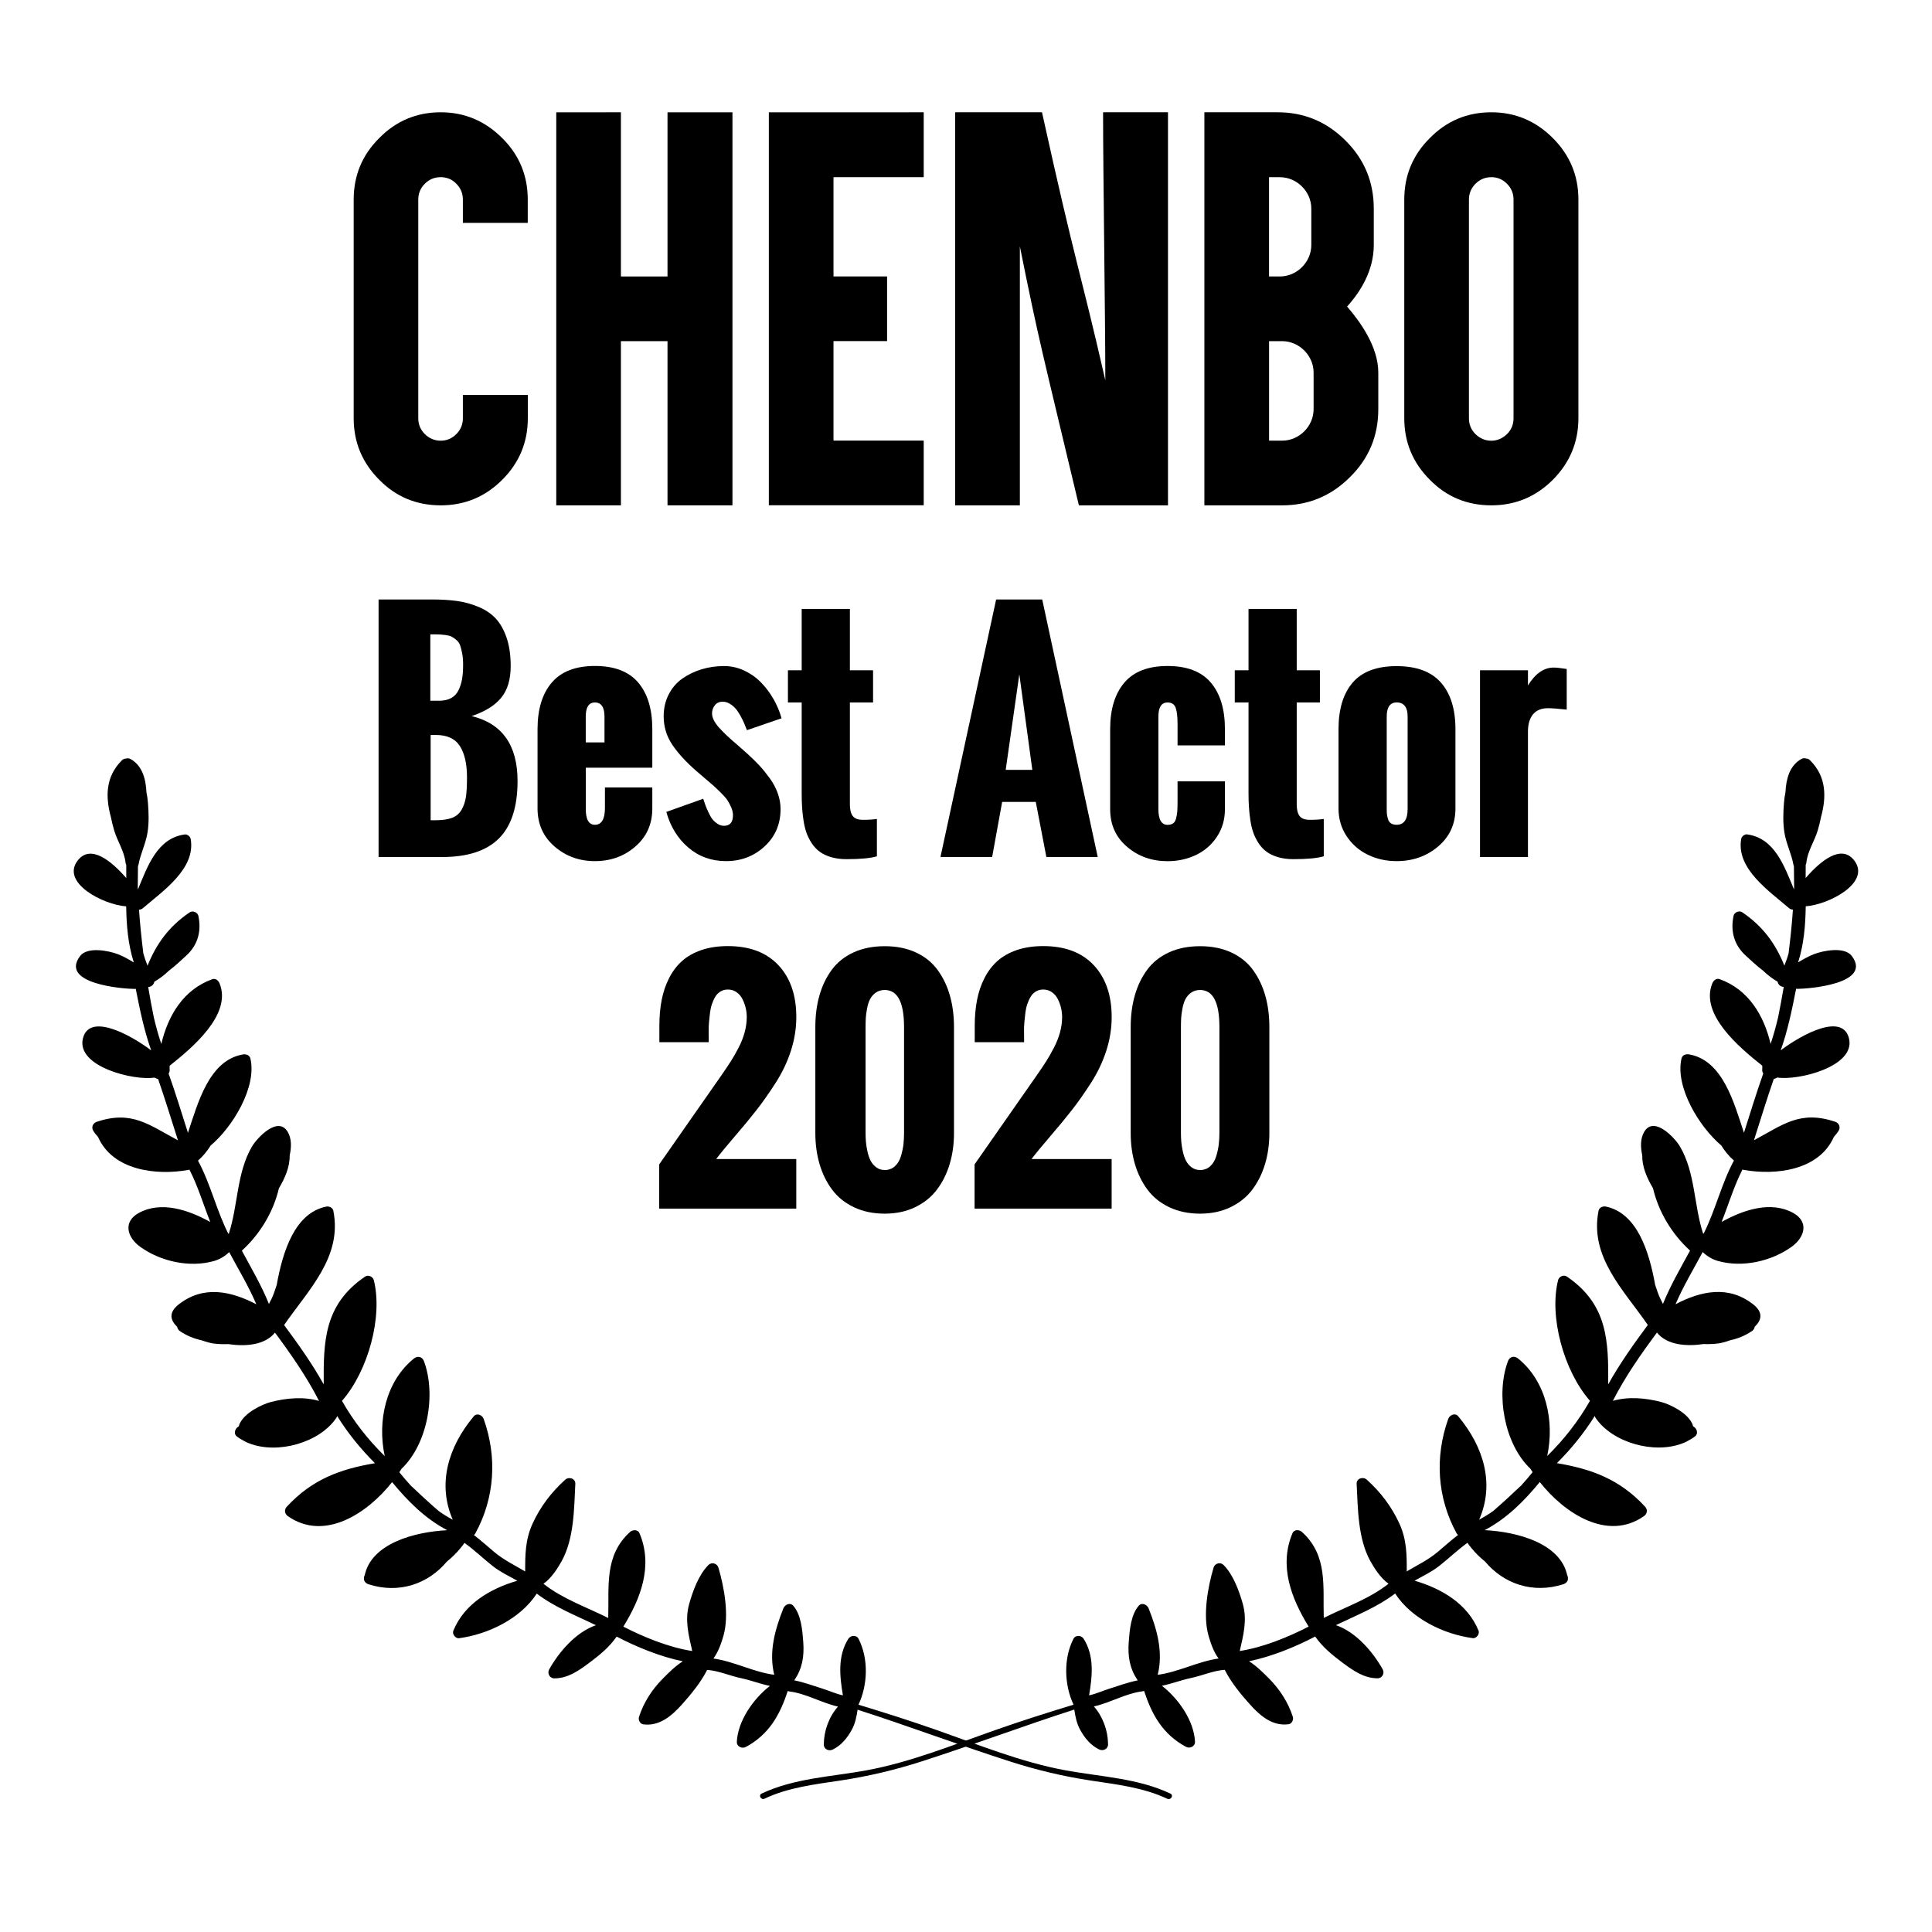 <?xml version="1.0" encoding="utf-8"?>
<!-- Generator: Adobe Illustrator 24.0.1, SVG Export Plug-In . SVG Version: 6.00 Build 0)  -->
<svg version="1.0" id="图层_1" xmlns="http://www.w3.org/2000/svg" xmlns:xlink="http://www.w3.org/1999/xlink" x="0px" y="0px"
	 viewBox="0 0 600 600" style="enable-background:new 0 0 600 600;" xml:space="preserve">
<g id="wreaths72">
	<g>
		<path d="M363.49,557.02c-10.12-4.8-21.72-5.23-32.59-7.23c-13.66-2.5-26.95-7.92-40.01-12.51c-8.04-2.83-16.14-5.4-24.27-7.87
			c0.01-0.01,0.01-0.02,0.01-0.04c2.86-6.11,3.16-14.28,0-20.42c-0.65-1.28-2.48-1.12-3.18,0c-3.37,5.38-2.67,11.62-1.68,17.55
			c-2.16-0.45-4.24-1.43-6.33-2.08c-2.92-0.91-5.77-1.99-8.77-2.57c2.45-3.62,3.13-7.3,2.79-11.91c-0.27-3.6-0.64-8.44-3.09-11.25
			c-1.01-1.15-2.63-0.36-3.09,0.81c-2.64,6.68-4.57,13.58-2.83,20.62c-6.39-0.81-12.53-4.18-18.9-5.05c1.6-2.12,2.58-5.13,3.16-7.2
			c1.76-6.29,0.21-14.91-1.6-21.03c-0.4-1.33-2.09-1.81-3.09-0.82c-3.05,3.05-4.82,8-5.98,12.07c-1.45,5.11-0.14,9.82,0.94,14.65
			c-7.17-1.09-15.1-4.32-21.39-7.58c5.39-8.76,9.3-18.87,5-29.04c-0.49-1.16-2.11-1.09-2.9-0.38c-8.16,7.38-6.48,17.06-6.8,26.74
			c-6.8-3.42-14.06-5.87-20.12-10.62c2.47-1.72,4.52-4.97,5.68-7.08c3.85-7.01,3.83-16.19,4.22-23.95c0.09-1.7-2.03-2.32-3.15-1.29
			c-4.3,3.89-7.68,8.32-10.11,13.6c-2.3,4.99-2.32,9.77-2.31,14.89c-3.25-1.94-6.64-3.55-9.59-6.03c-2.13-1.78-4.16-3.63-6.34-5.29
			c0.19-0.14,0.35-0.29,0.46-0.51c6.05-11.09,6.81-23.68,2.58-35.54c-0.42-1.19-2.12-1.97-3.08-0.81
			c-8.02,9.59-11.34,21.09-6.52,32.11c-1.53-0.82-2.99-1.7-4.36-2.69c-2.96-2.57-5.86-5.23-8.7-7.93c-1.2-1.33-2.38-2.7-3.54-4.12
			c0.23-0.35,0.47-0.71,0.68-1.07c8.17-7.74,10.81-23.22,6.96-33.45c-0.52-1.38-1.96-1.72-3.09-0.81
			c-8.81,7.09-11.4,19.54-9.08,30.31c-5.2-5.1-9.67-10.81-13.28-17.15c8.16-9.31,12.73-26.2,9.89-37.49
			c-0.28-1.1-1.73-1.77-2.71-1.1c-12.83,8.71-12.92,20.29-12.85,33.47c-3.6-6.45-7.9-12.5-12.3-18.43
			c7.52-10.9,18.16-21.15,15.29-35.48c-0.2-1.03-1.34-1.48-2.27-1.29c-9.7,2.02-13.44,13.89-15.32,24.33
			c-0.24,0.75-0.49,1.49-0.75,2.23c-0.47,1.35-1.05,2.54-1.66,3.67c-2.31-5.76-5.47-11.1-8.41-16.56
			c5.64-5.14,9.77-11.97,11.51-19.36c1.95-3.3,3.39-6.69,3.35-10.24c0.57-2.63,0.59-5.19-0.58-7.22c-3.02-5.26-9.61,1.86-11.17,4.54
			c-4.74,8.14-4.27,18.19-7.15,26.98c-0.01,0.02-0.02,0.04-0.03,0.07c-0.06-0.04-0.12-0.09-0.19-0.14
			c-3.67-7.3-5.47-15.41-9.36-22.59c1.58-1.39,2.86-2.98,3.94-4.7c6.81-5.72,14.4-18.15,12.34-27c-0.24-1.05-1.3-1.44-2.27-1.29
			c-10.55,1.77-14.03,15.03-17.13,24.35c-1.96-6.17-3.86-12.34-6.01-18.44c0.23-0.28,0.37-0.65,0.33-1.13
			c-0.03-0.38-0.02-0.77-0.01-1.16c0-0.01,0.01-0.02,0.01-0.04c0-0.02,0.01-0.04,0.01-0.07c7.28-5.77,19.38-16,15.49-25.56
			c-0.35-0.88-1.24-1.67-2.27-1.3c-8.97,3.23-13.75,11.3-15.82,20.1c-0.92-2.7-1.67-5.44-2.32-8.21c-0.64-3.16-1.24-6.31-1.76-9.49
			c0.78-0.01,1.57-0.48,1.82-1.33c0.03-0.1,0.07-0.19,0.1-0.3c1.6-0.91,3.12-2.08,4.52-3.42c2.07-1.56,3.96-3.39,5.27-4.57
			c3.74-3.37,4.87-7.67,3.88-12.44c-0.23-1.13-1.76-1.75-2.71-1.1c-6.42,4.33-10.36,9.79-13.08,16.56c-0.5-1.25-0.94-2.51-1.3-3.8
			c-0.56-4.52-1.03-9.06-1.35-13.6c0.42-0.01,0.84-0.14,1.2-0.45c6.06-5.24,16.54-12.25,14.84-21.55c-0.13-0.72-1.03-1.45-1.78-1.36
			c-8.63,1.12-11.62,9.96-14.61,17.12c-0.01-0.35-0.02-0.7-0.03-1.05c0.03-2.09,0.05-4.16,0.06-6.24c0.05-0.12,0.12-0.23,0.15-0.38
			c0.62-3.47,2.26-6.53,2.82-10.06c0.48-3.03,0.37-6.12,0.13-9.16c-0.08-1.1-0.23-2.2-0.46-3.28c-0.21-4.04-1.17-8.21-4.91-10.35
			c-0.53-0.3-1.05-0.31-1.48-0.15c-0.42-0.01-0.86,0.15-1.25,0.54c-5.14,5.11-5.1,11.4-3.41,17.63c0.28,1.4,0.62,2.79,1.03,4.17
			c1.01,3.37,3.14,6.42,3.52,9.97c0.03,0.27,0.11,0.49,0.22,0.69c0.01,1.37,0.03,2.73,0.01,4.11c-4.63-5.35-11.1-10.65-15.09-5.46
			c-5.3,6.88,7.84,13.71,15.06,14.24c0.09,5.95,0.58,11.83,2.37,17.41c-1.6-0.94-3.19-1.9-4.98-2.57c-2.87-1.09-9.47-2.41-11.72,0.6
			c-6.44,8.62,13.32,10.19,17.02,10.2c0.1,0,0.18-0.04,0.27-0.06c1.29,6.53,2.6,12.93,4.8,19.14c-6.93-5.21-19.34-11.7-21.22-3.62
			c-2.01,8.67,15.78,13.09,22.23,12.07c0.25,0.12,0.51,0.22,0.77,0.35c0.12,0.06,0.24,0.06,0.37,0.09
			c2.19,6.31,4.13,12.68,6.17,19.04c-8.93-4.73-14.24-9.43-25.25-5.74c-1.13,0.39-1.71,1.63-1.1,2.71c0.38,0.68,0.93,1.34,1.53,1.99
			c4.56,10.38,17.98,12.05,28.09,10.23c0.12-0.02,0.18-0.08,0.28-0.11c2.66,5.2,4.33,10.85,6.48,16.29
			c-6.85-3.82-15.33-6.58-22.2-2.81c-4.93,2.7-3.7,7.54,0.45,10.52c6.33,4.55,15.31,6.55,22.89,4.41c1.89-0.54,3.43-1.52,4.74-2.77
			c2.86,5.37,6.05,10.6,8.42,16.2c-7.8-4.07-16.44-6.03-24.17,0.1c-3.15,2.5-2.51,4.91-0.4,6.91c0.07,0.52,0.37,1.01,0.88,1.35
			c2.09,1.41,4.36,2.33,6.7,2.83c1.57,0.56,2.97,0.91,3.81,1.01c1.63,0.2,3.09,0.22,4.47,0.17c5.35,0.8,11.39,0.34,14.5-3.57
			c5.01,6.77,9.86,13.71,13.69,21.22c-4.78-1.41-10.21-0.89-14.91,0.32c-2.73,0.7-7.96,3.21-9.63,6.53
			c-0.12,0.19-0.19,0.38-0.24,0.57c-0.06,0.15-0.1,0.3-0.14,0.46c-0.1,0.07-0.2,0.12-0.29,0.19c-0.88,0.61-1.37,2.1-0.38,2.9
			c0.74,0.59,1.57,1.08,2.42,1.52c0.27,0.17,0.58,0.31,0.89,0.44c0.12,0.06,0.23,0.11,0.35,0.15c0.07,0.02,0.14,0.05,0.21,0.08
			c8.98,3.53,22.04-0.28,27.14-7.97c0.11-0.15,0.15-0.35,0.19-0.52c3.34,5.33,7.3,10.23,11.76,14.67
			c-10.69,1.8-19.49,4.95-27.42,13.55c-0.85,0.93-0.62,2.2,0.38,2.9c11.32,7.92,24.67-0.82,32.36-10.58
			c4.92,5.96,10.21,11.29,17.12,14.94c-10.05,0.49-23.54,4.05-25.64,14.03c-0.18,0.29-0.25,0.61-0.21,0.94
			c-0.01,0.01-0.01,0.01-0.01,0.02c-0.1,0.82,0.64,1.54,1.36,1.78c9.56,3.09,18.6-0.11,24.39-7.03c1.45-1.15,2.78-2.45,3.97-3.87
			c0.14-0.17,0.28-0.35,0.42-0.51c0.19-0.24,0.39-0.46,0.57-0.71c0.17-0.23,0.33-0.48,0.5-0.72c3.08,2.21,5.81,4.86,8.79,7.21
			c2.33,1.83,5.03,3.1,7.62,4.55c-8.4,2.46-16.42,7.14-19.86,15.51c-0.43,1.04,0.66,2.49,1.78,2.34
			c8.88-1.18,19.02-5.98,24.12-13.86c5.64,4.29,12.1,6.78,18.39,9.82c-6.31,2.18-11.52,8.37-14.53,13.73
			c-0.68,1.22,0.17,2.78,1.59,2.78c4.24-0.01,7.55-2.37,10.82-4.8c3.24-2.41,6.29-4.91,8.55-8.17c6.14,3.2,13.46,6.22,20.53,7.67
			c-2.34,1.5-4.41,3.56-6.31,5.49c-3.29,3.34-5.86,7.34-7.29,11.8c-0.28,0.87,0.32,2.14,1.29,2.28c5.04,0.7,8.9-2.64,12.08-6.19
			c2.8-3.15,5.81-6.77,7.8-10.71c3.44,0.23,7.14,1.86,10.48,2.56c3.11,0.65,5.98,1.8,9.02,2.41c-5.31,4.12-9.98,10.99-10.28,17.37
			c-0.07,1.46,1.6,2.23,2.78,1.6c7.3-3.92,10.63-10.08,13.04-17.4c0.15,0.06,0.29,0.13,0.47,0.15c5.19,0.62,10.02,3.57,15.12,4.7
			c-2.81,3.2-4.36,7.49-4.4,11.75c-0.02,1.49,1.55,2.2,2.77,1.6c2.64-1.29,4.43-3.49,5.85-6.02c1.16-2.07,1.54-4.2,1.87-6.36
			c15.89,5.1,31.51,11,47.41,16.1c8.29,2.66,16.51,4.62,25.12,5.92c7.98,1.2,16.28,2.15,23.66,5.65
			C363.64,559.13,364.57,557.54,363.49,557.02z"/>
		<path d="M236.51,557.02c10.12-4.8,21.72-5.23,32.6-7.23c13.66-2.51,26.95-7.92,40.01-12.51c8.04-2.83,16.14-5.4,24.27-7.87
			c-0.01-0.01-0.01-0.02-0.01-0.04c-2.86-6.11-3.16-14.28-0.01-20.42c0.66-1.28,2.49-1.12,3.18,0c3.38,5.38,2.67,11.62,1.68,17.55
			c2.16-0.44,4.24-1.43,6.32-2.07c2.93-0.91,5.77-1.99,8.78-2.57c-2.45-3.62-3.13-7.3-2.79-11.92c0.27-3.6,0.65-8.43,3.09-11.25
			c1.01-1.15,2.62-0.36,3.09,0.81c2.65,6.68,4.57,13.58,2.82,20.62c6.39-0.81,12.54-4.18,18.91-5.05c-1.61-2.12-2.58-5.13-3.16-7.21
			c-1.76-6.29-0.21-14.9,1.6-21.03c0.4-1.33,2.09-1.81,3.09-0.82c3.04,3.05,4.82,8,5.98,12.07c1.45,5.11,0.14,9.82-0.94,14.65
			c7.18-1.09,15.1-4.32,21.39-7.58c-5.39-8.76-9.3-18.87-5-29.04c0.49-1.16,2.11-1.09,2.9-0.38c8.16,7.38,6.48,17.06,6.8,26.73
			c6.8-3.42,14.06-5.86,20.12-10.62c-2.47-1.72-4.52-4.97-5.68-7.08c-3.85-7.01-3.83-16.19-4.23-23.95
			c-0.08-1.7,2.03-2.32,3.15-1.29c4.3,3.89,7.68,8.32,10.11,13.6c2.3,4.99,2.32,9.77,2.3,14.89c3.26-1.94,6.65-3.55,9.6-6.03
			c2.13-1.78,4.15-3.63,6.34-5.29c-0.18-0.14-0.35-0.29-0.46-0.51c-6.05-11.09-6.81-23.68-2.59-35.54c0.43-1.19,2.13-1.97,3.09-0.81
			c8.02,9.59,11.34,21.09,6.51,32.11c1.53-0.82,2.99-1.7,4.37-2.69c2.96-2.57,5.85-5.23,8.69-7.93c1.21-1.33,2.39-2.7,3.54-4.12
			c-0.23-0.35-0.47-0.71-0.68-1.07c-8.17-7.74-10.81-23.22-6.96-33.45c0.52-1.38,1.96-1.72,3.09-0.81
			c8.81,7.09,11.4,19.54,9.08,30.31c5.19-5.1,9.67-10.81,13.28-17.15c-8.16-9.31-12.74-26.2-9.89-37.49c0.28-1.1,1.73-1.77,2.71-1.1
			c12.83,8.71,12.92,20.29,12.85,33.47c3.6-6.45,7.9-12.5,12.3-18.43c-7.52-10.9-18.16-21.15-15.3-35.48
			c0.21-1.03,1.35-1.48,2.27-1.29c9.7,2.02,13.43,13.89,15.31,24.33c0.25,0.75,0.5,1.49,0.76,2.23c0.48,1.35,1.05,2.54,1.66,3.67
			c2.31-5.76,5.46-11.1,8.41-16.56c-5.63-5.14-9.76-11.97-11.5-19.36c-1.95-3.3-3.4-6.69-3.35-10.24c-0.56-2.63-0.59-5.19,0.58-7.22
			c3.02-5.26,9.61,1.86,11.17,4.54c4.75,8.14,4.28,18.19,7.15,26.98c0.01,0.02,0.02,0.04,0.03,0.07c0.06-0.04,0.12-0.09,0.19-0.14
			c3.67-7.3,5.47-15.41,9.36-22.59c-1.59-1.39-2.87-2.98-3.94-4.7c-6.8-5.72-14.4-18.15-12.34-27c0.24-1.05,1.31-1.44,2.27-1.29
			c10.55,1.77,14.02,15.03,17.12,24.35c1.96-6.17,3.86-12.34,6.01-18.44c-0.23-0.28-0.38-0.65-0.33-1.13
			c0.03-0.38,0.02-0.77,0.01-1.16c0-0.01-0.01-0.02-0.01-0.04c-0.01-0.02-0.01-0.04-0.01-0.07c-7.28-5.77-19.39-16-15.49-25.56
			c0.36-0.88,1.24-1.67,2.28-1.3c8.97,3.23,13.76,11.3,15.82,20.1c0.92-2.7,1.67-5.44,2.32-8.21c0.64-3.16,1.24-6.31,1.76-9.49
			c-0.78-0.01-1.57-0.48-1.83-1.33c-0.03-0.1-0.07-0.19-0.1-0.3c-1.6-0.91-3.12-2.08-4.51-3.42c-2.07-1.56-3.96-3.39-5.27-4.57
			c-3.74-3.37-4.87-7.67-3.88-12.44c0.23-1.13,1.76-1.75,2.71-1.1c6.42,4.33,10.36,9.79,13.08,16.56c0.5-1.25,0.95-2.51,1.3-3.8
			c0.56-4.52,1.04-9.06,1.35-13.6c-0.42-0.01-0.85-0.14-1.21-0.45c-6.06-5.24-16.54-12.25-14.84-21.55
			c0.14-0.72,1.04-1.45,1.78-1.36c8.63,1.12,11.62,9.96,14.61,17.12c0.01-0.35,0.02-0.7,0.03-1.05c-0.03-2.09-0.04-4.16-0.06-6.24
			c-0.06-0.12-0.12-0.23-0.15-0.38c-0.61-3.47-2.26-6.53-2.81-10.06c-0.48-3.03-0.37-6.12-0.13-9.16c0.08-1.1,0.23-2.2,0.46-3.28
			c0.21-4.04,1.17-8.21,4.91-10.35c0.53-0.3,1.04-0.31,1.48-0.15c0.42-0.01,0.85,0.15,1.25,0.54c5.14,5.11,5.1,11.4,3.41,17.63
			c-0.28,1.4-0.62,2.79-1.03,4.17c-1.01,3.37-3.15,6.42-3.52,9.97c-0.02,0.27-0.11,0.49-0.21,0.69c-0.01,1.37-0.03,2.73-0.02,4.11
			c4.63-5.35,11.11-10.65,15.09-5.46c5.29,6.88-7.83,13.71-15.06,14.24c-0.09,5.95-0.58,11.83-2.37,17.41
			c1.6-0.94,3.19-1.9,4.97-2.57c2.87-1.09,9.46-2.41,11.72,0.6c6.45,8.62-13.32,10.19-17.02,10.2c-0.1,0-0.18-0.04-0.28-0.06
			c-1.28,6.53-2.59,12.93-4.79,19.14c6.94-5.21,19.33-11.7,21.22-3.62c2.02,8.67-15.78,13.09-22.24,12.07
			c-0.25,0.12-0.51,0.22-0.77,0.35c-0.11,0.06-0.24,0.06-0.36,0.09c-2.19,6.31-4.13,12.68-6.16,19.04
			c8.92-4.73,14.24-9.43,25.24-5.74c1.14,0.39,1.71,1.63,1.1,2.71c-0.39,0.68-0.93,1.34-1.53,1.99
			c-4.56,10.38-17.99,12.05-28.09,10.23c-0.12-0.02-0.19-0.08-0.28-0.11c-2.66,5.2-4.33,10.85-6.48,16.29
			c6.85-3.82,15.33-6.58,22.2-2.81c4.93,2.7,3.7,7.54-0.45,10.52c-6.33,4.55-15.32,6.55-22.89,4.41c-1.89-0.54-3.43-1.52-4.74-2.77
			c-2.86,5.37-6.05,10.6-8.42,16.2c7.79-4.07,16.44-6.03,24.17,0.1c3.15,2.5,2.51,4.91,0.4,6.91c-0.07,0.52-0.37,1.01-0.88,1.35
			c-2.09,1.41-4.36,2.33-6.7,2.83c-1.57,0.56-2.96,0.91-3.81,1.01c-1.63,0.2-3.1,0.22-4.47,0.17c-5.36,0.8-11.39,0.34-14.5-3.57
			c-5.01,6.77-9.87,13.71-13.69,21.22c4.78-1.41,10.21-0.89,14.91,0.32c2.74,0.7,7.96,3.21,9.62,6.53c0.12,0.19,0.2,0.38,0.25,0.57
			c0.06,0.15,0.1,0.3,0.14,0.46c0.1,0.07,0.2,0.12,0.29,0.19c0.89,0.61,1.37,2.1,0.38,2.9c-0.75,0.59-1.57,1.08-2.42,1.52
			c-0.27,0.17-0.58,0.31-0.89,0.44c-0.12,0.06-0.24,0.11-0.35,0.15c-0.07,0.02-0.14,0.05-0.21,0.08
			c-8.98,3.53-22.04-0.28-27.14-7.97c-0.11-0.15-0.16-0.35-0.19-0.52c-3.34,5.33-7.29,10.23-11.77,14.67
			c10.69,1.8,19.49,4.95,27.42,13.55c0.85,0.93,0.62,2.2-0.37,2.9c-11.31,7.92-24.67-0.82-32.36-10.58
			c-4.92,5.96-10.21,11.29-17.12,14.94c10.05,0.49,23.54,4.05,25.64,14.03c0.18,0.29,0.25,0.61,0.21,0.94
			c0,0.01,0.01,0.01,0.01,0.02c0.1,0.82-0.64,1.54-1.35,1.78c-9.56,3.09-18.6-0.11-24.39-7.03c-1.46-1.15-2.78-2.45-3.97-3.87
			c-0.14-0.17-0.28-0.35-0.42-0.51c-0.19-0.24-0.39-0.46-0.57-0.71c-0.18-0.23-0.33-0.48-0.5-0.72c-3.08,2.21-5.81,4.86-8.8,7.21
			c-2.33,1.83-5.03,3.1-7.62,4.55c8.39,2.46,16.42,7.14,19.86,15.51c0.42,1.04-0.67,2.49-1.78,2.34
			c-8.88-1.18-19.01-5.98-24.12-13.86c-5.65,4.29-12.1,6.78-18.39,9.82c6.31,2.18,11.52,8.37,14.53,13.73
			c0.68,1.22-0.17,2.78-1.6,2.78c-4.23-0.01-7.54-2.38-10.82-4.8c-3.23-2.41-6.28-4.91-8.55-8.17c-6.14,3.2-13.46,6.22-20.54,7.67
			c2.34,1.5,4.41,3.56,6.31,5.48c3.29,3.35,5.86,7.35,7.29,11.8c0.28,0.88-0.32,2.14-1.29,2.28c-5.05,0.7-8.9-2.64-12.08-6.2
			c-2.81-3.14-5.81-6.76-7.79-10.7c-3.45,0.23-7.14,1.86-10.49,2.55c-3.11,0.66-5.99,1.8-9.02,2.41
			c5.31,4.12,9.98,10.99,10.28,17.37c0.07,1.46-1.6,2.23-2.78,1.6c-7.3-3.92-10.64-10.08-13.04-17.4c-0.15,0.06-0.29,0.13-0.47,0.15
			c-5.19,0.62-10.01,3.57-15.11,4.69c2.81,3.2,4.36,7.5,4.4,11.76c0.02,1.49-1.56,2.2-2.77,1.6c-2.65-1.29-4.44-3.49-5.85-6.02
			c-1.16-2.07-1.53-4.2-1.87-6.36c-15.89,5.1-31.51,11-47.41,16.1c-8.29,2.66-16.52,4.62-25.13,5.92
			c-7.98,1.2-16.28,2.15-23.65,5.65C236.37,559.13,235.44,557.54,236.51,557.02z"/>
	</g>
</g>
<g id="Layer_1">
</g>
<g>
	<path d="M155.96,42.88c5.29,5.24,7.94,11.61,7.94,19.1v2.81v4.43h-4.42h-11.31h-4.42v-4.43v-2.81c0-1.92-0.68-3.56-2.04-4.92
		c-1.31-1.36-2.93-2.04-4.85-2.04c-1.92,0-3.56,0.68-4.92,2.04s-2.04,3-2.04,4.92v67.92c0,1.92,0.68,3.56,2.04,4.92
		c1.4,1.36,3.04,2.04,4.92,2.04s3.49-0.68,4.85-2.04s2.04-3,2.04-4.92v-2.81v-4.43h4.43h11.31h4.43v4.43v2.81
		c0,7.45-2.65,13.81-7.94,19.1s-11.66,7.94-19.1,7.94c-7.54,0-13.91-2.65-19.1-7.94c-5.29-5.29-7.94-11.66-7.94-19.1V61.98
		c0-7.49,2.65-13.86,7.94-19.1c5.24-5.34,11.61-8.01,19.1-8.01C144.25,34.87,150.62,37.54,155.96,42.88z"/>
	<path d="M188.48,34.87h4.35v4.42v46.57h14.47V39.3v-4.42h4.43h11.31h4.43v4.42v113.22v4.42h-4.43h-11.31h-4.43v-4.42v-46.57h-14.47
		v46.57v4.42h-4.35H177.1h-4.35v-4.42V39.3v-4.42h4.35H188.48z"/>
	<path d="M282.45,34.87h4.42v4.42v11.31v4.42h-4.42h-23.6v30.83h12.29h4.35v4.42v11.31v4.35h-4.35h-12.29v30.9h23.6h4.42v4.35v11.31
		v4.42h-4.42h-39.33h-4.35v-4.42V39.3v-4.42h4.35H282.45z"/>
	<path d="M296.63,34.87h26.97c10.82,49.02,11.38,47.06,19.67,83.23c0-18.85-0.7-64.38-0.7-83.23h20.16v122.07h-27.67
		c-11.45-48.04-12.36-50.71-18.33-80.42v80.42h-20.09V34.87z"/>
	<path d="M428.04,115.71v11.38c0,8.29-2.93,15.31-8.78,21.07c-5.85,5.85-12.88,8.78-21.07,8.78h-24.16V34.87h22.76
		c8.19,0,15.22,2.93,21.07,8.78c5.85,5.81,8.78,12.85,8.78,21.14V76.1c0,7.93-4.17,14.57-8.29,19.1
		C422.42,99.91,428.04,107.68,428.04,115.71z M397.48,55.03h-3.37v30.83h3.37c5.29,0,9.76-4.47,9.76-9.76V64.79
		C407.25,59.5,402.78,55.03,397.48,55.03z M398.19,105.95h-4.07v30.9h4.07c5.29,0,9.76-4.47,9.76-9.76v-11.38
		C407.95,110.42,403.48,105.95,398.19,105.95z"/>
	<path d="M482.25,42.88c5.29,5.29,7.94,11.66,7.94,19.1v67.92c0,7.4-2.65,13.77-7.94,19.1c-5.29,5.29-11.66,7.94-19.1,7.94
		c-7.54,0-13.91-2.65-19.1-7.94c-5.29-5.29-7.94-11.66-7.94-19.1V61.98c0-7.49,2.65-13.86,7.94-19.1c5.24-5.34,11.61-8.01,19.1-8.01
		C470.55,34.87,476.92,37.54,482.25,42.88z M458.23,57.07c-1.36,1.36-2.04,3-2.04,4.92v67.92c0,1.92,0.68,3.56,2.04,4.92
		c1.41,1.36,3.04,2.04,4.92,2.04c1.78,0,3.39-0.68,4.85-2.04c1.36-1.36,2.04-3,2.04-4.92V61.98c0-1.92-0.68-3.56-2.04-4.92
		c-1.36-1.36-2.97-2.04-4.85-2.04C461.23,55.03,459.59,55.71,458.23,57.07z"/>
	<path d="M117.57,266.15v-79.98h16.49c2.96,0,5.58,0.16,7.84,0.47c2.27,0.31,4.49,0.92,6.67,1.82c2.18,0.9,3.97,2.11,5.38,3.62
		c1.41,1.51,2.53,3.5,3.38,5.98c0.84,2.47,1.27,5.4,1.27,8.78c0,4.18-0.98,7.47-2.95,9.86c-1.97,2.4-5.03,4.3-9.18,5.69
		c9.51,2.31,14.26,9.04,14.26,20.17c0,8.03-1.93,13.97-5.78,17.82c-3.85,3.85-9.73,5.78-17.64,5.78H117.57z M133.65,217.62h2.75
		c1.48,0,2.73-0.28,3.73-0.84c1.01-0.56,1.77-1.38,2.29-2.47c0.52-1.08,0.88-2.24,1.09-3.49c0.21-1.24,0.31-2.71,0.31-4.4
		c0-1.33-0.1-2.5-0.29-3.51c-0.19-1.01-0.41-1.84-0.64-2.51c-0.24-0.67-0.64-1.23-1.2-1.69c-0.56-0.46-1.06-0.8-1.49-1.02
		c-0.43-0.22-1.08-0.38-1.96-0.49c-0.87-0.1-1.58-0.16-2.11-0.18c-0.53-0.01-1.36-0.02-2.49-0.02V217.62z M133.74,254.73h1.51
		c2.1,0,3.81-0.24,5.11-0.73c1.3-0.49,2.3-1.33,2.98-2.51c0.68-1.18,1.13-2.53,1.36-4.02c0.22-1.5,0.33-3.5,0.33-6.02
		c0-4.18-0.73-7.42-2.2-9.73c-1.47-2.31-3.96-3.47-7.49-3.47h-1.6V254.73z"/>
	<path d="M166.94,251.08v-24.66c0-6.16,1.47-10.97,4.4-14.42c2.93-3.45,7.41-5.18,13.42-5.18c6.04,0,10.52,1.72,13.44,5.15
		c2.92,3.44,4.38,8.25,4.38,14.44v12h-20.66v12.84c0,3.26,0.95,4.89,2.84,4.89c2.07,0,3.11-1.75,3.11-5.24v-6.35h14.71v6.53
		c0,4.83-1.75,8.76-5.24,11.8c-3.5,3.04-7.69,4.55-12.58,4.55c-4.89,0-9.08-1.53-12.58-4.58
		C168.68,259.81,166.94,255.88,166.94,251.08z M181.91,230.56h5.82v-8c0-2.93-0.99-4.4-2.98-4.4c-1.9,0-2.84,1.47-2.84,4.4V230.56z"
		/>
	<path d="M206.93,252.15l11.46-4.09c0.3,0.89,0.53,1.58,0.71,2.07s0.48,1.2,0.91,2.13c0.43,0.93,0.84,1.65,1.24,2.16
		c0.4,0.5,0.92,0.97,1.56,1.4c0.64,0.43,1.31,0.64,2.02,0.64c1.87,0,2.8-1.1,2.8-3.29c0-0.8-0.19-1.62-0.56-2.47
		c-0.37-0.84-0.76-1.57-1.16-2.18c-0.4-0.61-1.1-1.4-2.09-2.38c-0.99-0.98-1.75-1.7-2.29-2.18c-0.53-0.47-1.47-1.27-2.8-2.4
		l-2.44-2.09c-3.17-2.75-5.66-5.47-7.47-8.13c-1.81-2.67-2.71-5.63-2.71-8.89c0-2.52,0.53-4.79,1.58-6.82
		c1.05-2.03,2.47-3.67,4.24-4.91c1.78-1.24,3.77-2.2,5.98-2.87c2.21-0.67,4.52-1,6.95-1c2.16,0,4.24,0.46,6.22,1.38
		c1.98,0.92,3.72,2.14,5.22,3.67c1.5,1.53,2.79,3.24,3.89,5.15c1.1,1.91,1.94,3.92,2.53,6.02l-10.75,3.69
		c-0.36-0.89-0.65-1.62-0.89-2.2c-0.24-0.58-0.62-1.33-1.13-2.27c-0.52-0.93-1.02-1.68-1.51-2.24c-0.49-0.56-1.09-1.06-1.8-1.49
		c-0.71-0.43-1.45-0.64-2.22-0.64c-1.04,0-1.84,0.37-2.42,1.11c-0.58,0.74-0.87,1.59-0.87,2.53c0,1.3,0.72,2.76,2.15,4.38
		c1.44,1.61,3.41,3.47,5.93,5.58l2.76,2.44c1.48,1.33,2.76,2.58,3.84,3.75c1.08,1.17,2.16,2.5,3.24,3.98
		c1.08,1.48,1.91,3.04,2.49,4.67c0.58,1.63,0.87,3.26,0.87,4.89c0,4.68-1.65,8.55-4.95,11.6c-3.3,3.05-7.3,4.58-11.98,4.58
		c-4.53,0-8.44-1.41-11.73-4.22C210.48,260.4,208.2,256.71,206.93,252.15z"/>
	<path d="M248.97,246.24v-28.08h-4.27v-10h4.27V189.1h14.97v19.06h7.2v10h-7.2v31.68c0,1.6,0.3,2.79,0.89,3.58
		c0.59,0.79,1.64,1.18,3.15,1.18c1.72,0,3.17-0.09,4.35-0.27v11.6c-1.96,0.59-5.11,0.89-9.46,0.89c-1.75,0-3.33-0.21-4.73-0.62
		c-1.41-0.41-2.59-0.97-3.55-1.67c-0.96-0.7-1.79-1.58-2.49-2.64c-0.7-1.07-1.24-2.16-1.64-3.27s-0.71-2.41-0.93-3.89
		c-0.22-1.48-0.37-2.86-0.44-4.13C249,249.32,248.97,247.87,248.97,246.24z"/>
	<path d="M292.07,266.15l17.29-79.98h14.31l17.24,79.98h-15.95l-3.29-17.11h-10.44l-3.11,17.11H292.07z M312.33,239.09h8.27
		l-4.04-29.68L312.33,239.09z"/>
	<path d="M344.77,251.31v-24.88c0-6.16,1.47-10.97,4.4-14.42c2.93-3.45,7.41-5.18,13.42-5.18c6.04,0,10.52,1.72,13.44,5.15
		c2.92,3.44,4.38,8.25,4.38,14.44v5.07H365.7v-6.62c0-2.31-0.2-4.01-0.6-5.09c-0.4-1.08-1.24-1.62-2.51-1.62
		c-1.9,0-2.84,1.47-2.84,4.4v28.71c0,3.26,0.95,4.89,2.84,4.89c0.71,0,1.28-0.15,1.71-0.44c0.43-0.3,0.74-0.8,0.93-1.51
		c0.19-0.71,0.32-1.44,0.38-2.2c0.06-0.76,0.09-1.81,0.09-3.18v-6.18h14.71v8.67c0,3.2-0.83,6.05-2.49,8.55
		c-1.66,2.5-3.84,4.39-6.53,5.67c-2.7,1.27-5.63,1.91-8.8,1.91c-4.89,0-9.08-1.49-12.58-4.47S344.77,256.11,344.77,251.31z"/>
	<path d="M387.74,246.24v-28.08h-4.27v-10h4.27V189.1h14.97v19.06h7.2v10h-7.2v31.68c0,1.6,0.3,2.79,0.89,3.58
		c0.59,0.79,1.64,1.18,3.16,1.18c1.72,0,3.17-0.09,4.35-0.27v11.6c-1.96,0.59-5.11,0.89-9.46,0.89c-1.75,0-3.33-0.21-4.73-0.62
		c-1.41-0.41-2.59-0.97-3.55-1.67c-0.96-0.7-1.79-1.58-2.49-2.64c-0.7-1.07-1.24-2.16-1.64-3.27c-0.4-1.11-0.71-2.41-0.93-3.89
		c-0.22-1.48-0.37-2.86-0.44-4.13C387.77,249.32,387.74,247.87,387.74,246.24z"/>
	<path d="M415.69,251.08v-24.66c0-6.19,1.46-11,4.38-14.42c2.92-3.42,7.47-5.13,13.66-5.13s10.78,1.71,13.78,5.13
		c2.99,3.42,4.49,8.23,4.49,14.42v24.66c0,4.83-1.79,8.76-5.38,11.8c-3.58,3.04-7.88,4.55-12.89,4.55c-3.23,0-6.21-0.66-8.93-1.98
		c-2.73-1.32-4.93-3.24-6.6-5.78C416.52,257.15,415.69,254.28,415.69,251.08z M437.15,251.26v-28.71c0-2.93-1.14-4.4-3.42-4.4
		c-2.04,0-3.07,1.47-3.07,4.4v28.71c0,0.65,0.02,1.19,0.07,1.62c0.04,0.43,0.16,0.93,0.33,1.51s0.49,1.02,0.93,1.31
		c0.44,0.3,1.02,0.44,1.73,0.44C436.01,256.15,437.15,254.52,437.15,251.26z"/>
	<path d="M459.63,266.15v-57.99h14.89v4.71c2.28-3.7,4.95-5.55,8-5.55c0.86,0,2.21,0.15,4.04,0.44v12.62
		c-2.76-0.3-4.7-0.44-5.82-0.44c-2.04,0-3.59,0.63-4.64,1.89c-1.05,1.26-1.58,3.06-1.58,5.4v38.93H459.63z"/>
	<path d="M247.3,315.85c0,3.53-0.56,7.01-1.67,10.46c-1.11,3.45-2.69,6.77-4.73,9.95s-4.01,5.99-5.91,8.42
		c-1.9,2.43-4.16,5.18-6.8,8.24c-2.64,3.07-4.56,5.41-5.78,7.04h24.88v15.38h-42.57v-13.73l19.46-27.86
		c1.13-1.63,2.06-3.02,2.8-4.18c0.74-1.16,1.53-2.55,2.38-4.18s1.48-3.24,1.91-4.84c0.43-1.6,0.64-3.17,0.64-4.71
		c0-0.92-0.11-1.85-0.33-2.8c-0.22-0.95-0.56-1.87-1-2.75s-1.06-1.61-1.84-2.16c-0.79-0.55-1.68-0.82-2.69-0.82
		c-0.83,0-1.58,0.19-2.24,0.58s-1.21,0.91-1.62,1.58c-0.42,0.67-0.77,1.43-1.07,2.29c-0.3,0.86-0.5,1.77-0.62,2.73
		c-0.12,0.96-0.22,1.93-0.31,2.91s-0.13,1.9-0.11,2.78c0.01,0.87,0.02,1.68,0.02,2.42c0,0.5,0,0.86,0,1.07h-15.33v-5.02
		c0-2.93,0.24-5.62,0.71-8.06c0.47-2.44,1.24-4.72,2.31-6.82c1.07-2.1,2.41-3.88,4.04-5.33c1.63-1.45,3.64-2.58,6.04-3.4
		c2.4-0.81,5.12-1.22,8.18-1.22c6.75,0,11.98,1.98,15.69,5.93C245.45,303.7,247.3,309.07,247.3,315.85z"/>
	<path d="M253.21,351.89v-32.93c0-3.55,0.42-6.82,1.27-9.8c0.84-2.98,2.11-5.62,3.8-7.93c1.69-2.31,3.93-4.12,6.73-5.42
		c2.8-1.3,6.05-1.96,9.75-1.96c3.67,0,6.91,0.65,9.71,1.96c2.8,1.3,5.04,3.12,6.73,5.44c1.69,2.33,2.96,4.97,3.8,7.93
		c0.84,2.96,1.27,6.22,1.27,9.78v32.93c0,3.41-0.44,6.6-1.33,9.58c-0.89,2.98-2.2,5.62-3.93,7.93c-1.73,2.31-3.99,4.14-6.78,5.49
		c-2.78,1.35-5.94,2.02-9.46,2.02c-3.58,0-6.78-0.67-9.58-2s-5.06-3.16-6.78-5.47c-1.72-2.31-3.01-4.95-3.89-7.93
		C253.65,358.53,253.21,355.33,253.21,351.89z M280.76,351.89v-32.93c0-7.67-2-11.51-6-11.51c-1.1,0-2.03,0.28-2.8,0.84
		c-0.77,0.56-1.35,1.23-1.75,2c-0.4,0.77-0.71,1.74-0.93,2.91c-0.22,1.17-0.36,2.16-0.4,2.96s-0.07,1.73-0.07,2.8v32.93
		c0,0.92,0.04,1.81,0.11,2.69c0.07,0.87,0.23,1.87,0.47,2.98c0.24,1.11,0.56,2.07,0.98,2.89c0.41,0.82,1,1.5,1.76,2.07
		s1.64,0.84,2.64,0.84c1.24,0,2.3-0.39,3.16-1.18c0.86-0.79,1.48-1.83,1.87-3.13c0.38-1.3,0.64-2.52,0.78-3.64
		C280.69,354.28,280.76,353.11,280.76,351.89z"/>
	<path d="M345.24,315.85c0,3.53-0.56,7.01-1.67,10.46c-1.11,3.45-2.69,6.77-4.73,9.95s-4.01,5.99-5.91,8.42
		c-1.9,2.43-4.16,5.18-6.8,8.24c-2.64,3.07-4.56,5.41-5.78,7.04h24.88v15.38h-42.57v-13.73l19.46-27.86
		c1.13-1.63,2.06-3.02,2.8-4.18c0.74-1.16,1.53-2.55,2.38-4.18c0.84-1.63,1.48-3.24,1.91-4.84c0.43-1.6,0.64-3.17,0.64-4.71
		c0-0.92-0.11-1.85-0.33-2.8c-0.22-0.95-0.56-1.87-1-2.75s-1.06-1.61-1.84-2.16c-0.79-0.55-1.68-0.82-2.69-0.82
		c-0.83,0-1.58,0.19-2.24,0.58c-0.67,0.38-1.21,0.91-1.62,1.58c-0.42,0.67-0.77,1.43-1.07,2.29c-0.3,0.86-0.5,1.77-0.62,2.73
		s-0.22,1.93-0.31,2.91s-0.13,1.9-0.11,2.78c0.01,0.87,0.02,1.68,0.02,2.42c0,0.5,0,0.86,0,1.07h-15.33v-5.02
		c0-2.93,0.24-5.62,0.71-8.06c0.47-2.44,1.24-4.72,2.31-6.82s2.41-3.88,4.04-5.33c1.63-1.45,3.64-2.58,6.04-3.4
		c2.4-0.81,5.12-1.22,8.18-1.22c6.75,0,11.98,1.98,15.69,5.93C343.38,303.7,345.24,309.07,345.24,315.85z"/>
	<path d="M351.15,351.89v-32.93c0-3.55,0.42-6.82,1.27-9.8c0.84-2.98,2.11-5.62,3.8-7.93c1.69-2.31,3.93-4.12,6.73-5.42
		c2.8-1.3,6.05-1.96,9.75-1.96c3.67,0,6.91,0.65,9.71,1.96c2.8,1.3,5.04,3.12,6.73,5.44c1.69,2.33,2.95,4.97,3.8,7.93
		c0.84,2.96,1.27,6.22,1.27,9.78v32.93c0,3.41-0.44,6.6-1.33,9.58c-0.89,2.98-2.2,5.62-3.93,7.93c-1.73,2.31-3.99,4.14-6.78,5.49
		c-2.79,1.35-5.94,2.02-9.46,2.02c-3.58,0-6.78-0.67-9.58-2s-5.06-3.16-6.78-5.47c-1.72-2.31-3.01-4.95-3.89-7.93
		S351.15,355.33,351.15,351.89z M378.7,351.89v-32.93c0-7.67-2-11.51-6-11.51c-1.1,0-2.03,0.28-2.8,0.84
		c-0.77,0.56-1.36,1.23-1.75,2c-0.4,0.77-0.71,1.74-0.93,2.91c-0.22,1.17-0.36,2.16-0.4,2.96c-0.04,0.8-0.07,1.73-0.07,2.8v32.93
		c0,0.92,0.04,1.81,0.11,2.69s0.23,1.87,0.47,2.98c0.24,1.11,0.56,2.07,0.98,2.89c0.41,0.82,1,1.5,1.75,2.07
		c0.76,0.56,1.64,0.84,2.64,0.84c1.24,0,2.29-0.39,3.15-1.18s1.48-1.83,1.87-3.13s0.64-2.52,0.78-3.64
		C378.63,354.28,378.7,353.11,378.7,351.89z"/>
</g>
</svg>

